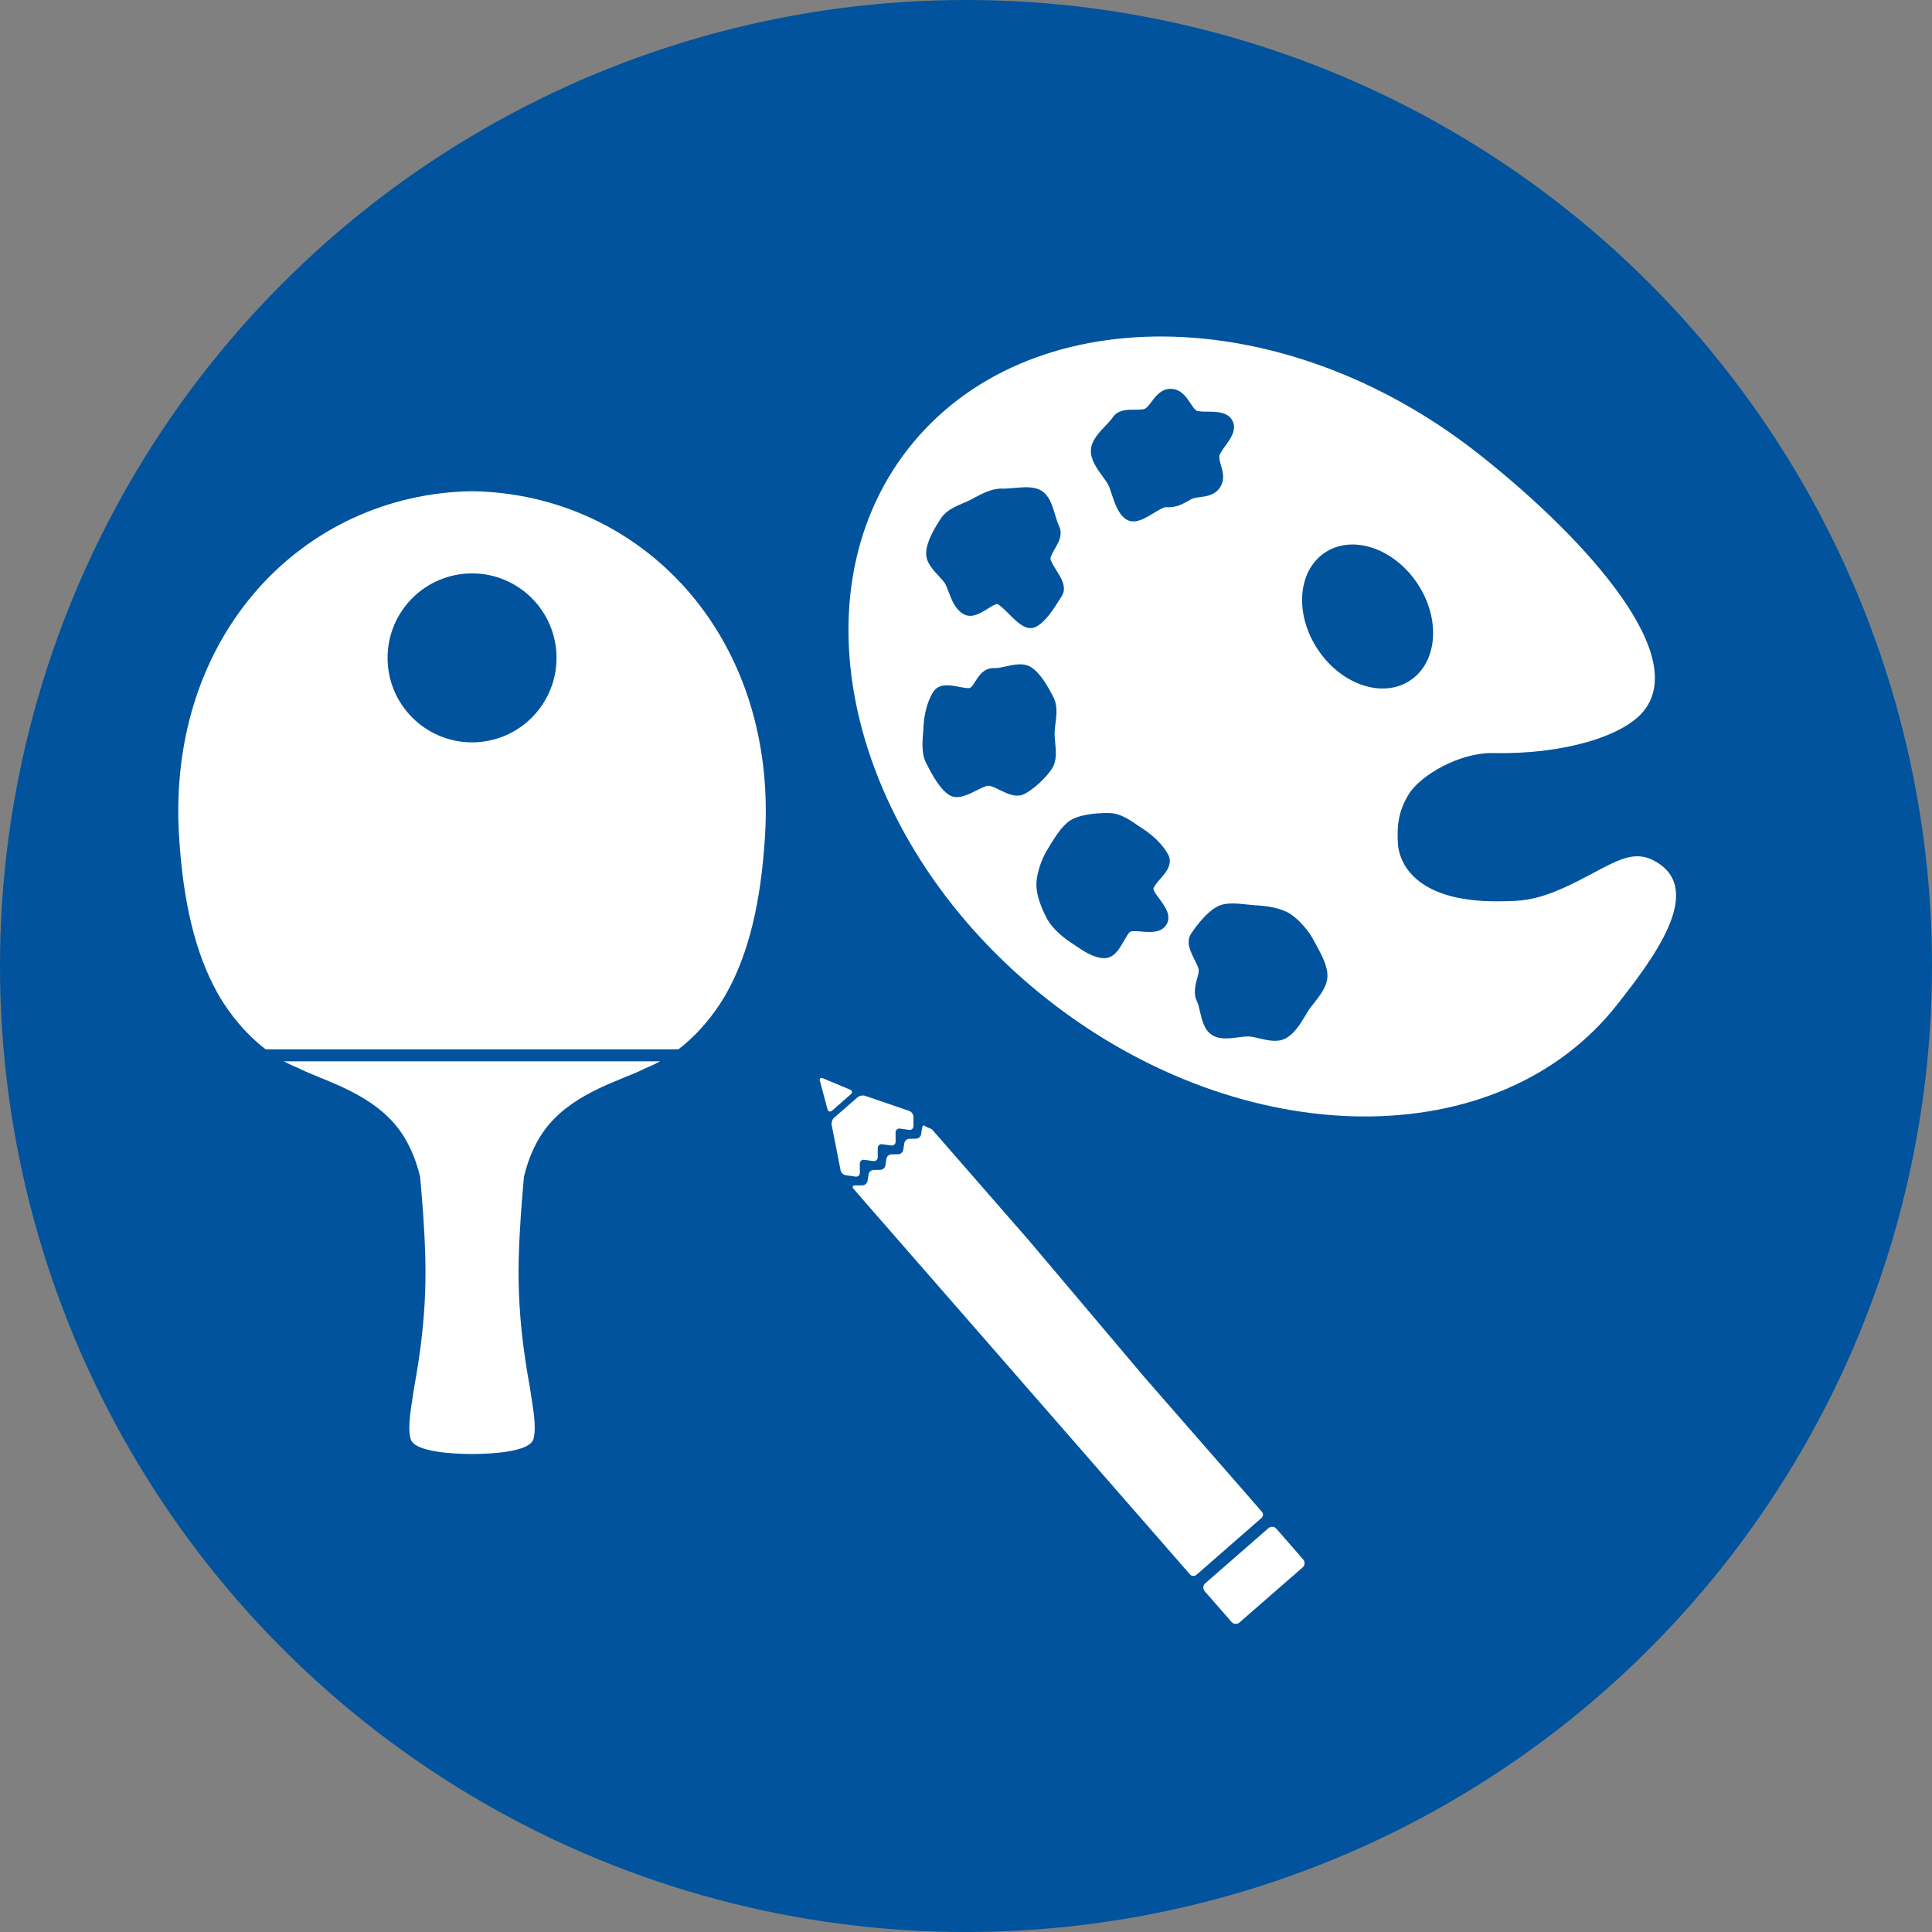 <?xml version="1.0" encoding="utf-8"?>
<!-- Generator: Adobe Illustrator 16.0.0, SVG Export Plug-In . SVG Version: 6.00 Build 0)  -->
<!DOCTYPE svg PUBLIC "-//W3C//DTD SVG 1.1//EN" "http://www.w3.org/Graphics/SVG/1.1/DTD/svg11.dtd">
<svg version="1.1" id="Layer_1" xmlns="http://www.w3.org/2000/svg" xmlns:xlink="http://www.w3.org/1999/xlink" x="0px" y="0px"
	 width="100px" height="100px" viewBox="0 0 100 100" enable-background="new 0 0 100 100" xml:space="preserve">
<rect x="0" y="0" width="100" height="100" fill="#808080" stroke="none"/>
<path display="none" fill="#FFFFFF" d="M40.116,25.338c-1.26,0-2.281,1.021-2.281,2.281v19.769c0,1.26,1.021,2.281,2.281,2.281
	h19.769c1.259,0,2.28-1.021,2.28-2.281V27.619c0-1.259-1.021-2.281-2.28-2.281H40.116z M59.123,45.877c0,0.414-0.336,0.75-0.75,0.75
	H41.626c-0.415,0-0.75-0.337-0.75-0.75V29.129c0-0.415,0.336-0.75,0.75-0.75h16.747c0.414,0,0.75,0.336,0.75,0.75V45.877z
	 M56.274,43.253c0.074,0.187,0.052,0.398-0.06,0.564c-0.113,0.167-0.301,0.266-0.501,0.266h-1.583c-0.249,0-0.474-0.154-0.564-0.388
	l-0.85-2.213c-0.09-0.233-0.315-0.388-0.565-0.388h-4.42c-0.255,0-0.482,0.159-0.569,0.398l-0.797,2.192
	c-0.087,0.239-0.314,0.398-0.568,0.398h-1.51c-0.2,0-0.386-0.098-0.5-0.264c-0.113-0.164-0.137-0.375-0.064-0.561l4.654-11.95
	c0.09-0.233,0.314-0.386,0.564-0.386h1.986c0.248,0,0.471,0.15,0.562,0.38L56.274,43.253z M50.846,38.876
	c0.196,0,0.383-0.097,0.495-0.259c0.114-0.163,0.14-0.37,0.071-0.556l-0.938-2.526c-0.088-0.237-0.315-0.395-0.568-0.394
	c-0.254,0.001-0.48,0.16-0.567,0.398l-0.919,2.525c-0.068,0.186-0.04,0.392,0.073,0.554c0.113,0.162,0.298,0.258,0.496,0.258H50.846
	z M27.343,50.277c-1.26,0-2.281,1.021-2.281,2.281v19.768c0,1.26,1.021,2.282,2.281,2.282H47.11c1.26,0,2.281-1.022,2.281-2.282
	V52.558c0-1.26-1.021-2.281-2.281-2.281H27.343z M46.35,70.814c0,0.415-0.336,0.75-0.75,0.75H28.854
	c-0.415,0-0.751-0.335-0.751-0.75V54.068c0-0.415,0.336-0.751,0.751-0.751H45.6c0.415,0,0.75,0.336,0.75,0.751V70.814z
	 M31.656,56.398c0-0.335,0.273-0.609,0.609-0.609c6.678-0.018,8.247-0.284,9.468,1.793c0.886,1.505,0.324,3.632-1.46,4.439
	c2.518,0.732,3.008,3.127,2.1,4.976c-1.206,2.447-3.161,2.111-10.107,2.091c-0.336-0.002-0.609-0.274-0.609-0.611V56.398z
	 M34.95,58.001c-0.336,0.002-0.608,0.274-0.608,0.612v1.854c0,0.337,0.272,0.609,0.608,0.61c2.844,0.013,3.586,0.076,4.185-0.522
	c0.54-0.539,0.502-1.534,0.054-2.04C38.655,57.908,37.832,57.989,34.95,58.001z M34.95,63.29c-0.336,0-0.609,0.273-0.609,0.61v2.336
	c0,0.337,0.272,0.61,0.609,0.611c3.297,0.011,4.056,0.101,4.693-0.612c0.49-0.551,0.489-1.568,0.086-2.146
	C39.121,63.215,38.029,63.279,34.95,63.29z M52.89,50.277c-1.26,0-2.281,1.021-2.281,2.281v19.768c0,1.26,1.021,2.282,2.281,2.282
	h19.768c1.261,0,2.281-1.022,2.281-2.282V52.558c0-1.26-1.021-2.281-2.281-2.281H52.89z M71.896,70.814
	c0,0.415-0.335,0.75-0.749,0.75H54.4c-0.415,0-0.751-0.335-0.751-0.75V54.068c0-0.415,0.336-0.751,0.751-0.751h16.747
	c0.414,0,0.749,0.336,0.749,0.751V70.814z M65.897,64.797c0.106-0.319,0.449-0.493,0.769-0.392l1.432,0.452
	c0.159,0.051,0.291,0.164,0.364,0.313c0.074,0.148,0.085,0.323,0.028,0.48c-0.876,2.471-2.662,3.712-5.37,3.712
	c-3.375,0-6.101-2.378-6.101-6.803c0-4.704,2.729-7.042,6.265-7.042c2.363,0,4.237,0.994,5.134,3.249
	c0.065,0.166,0.057,0.353-0.025,0.51c-0.083,0.158-0.23,0.275-0.403,0.315l-1.463,0.351c-0.297,0.07-0.6-0.087-0.714-0.37
	c-0.435-1.085-1.4-1.743-2.665-1.743c-2.479,0-3.342,2.03-3.342,4.528c0,2.525,0.761,4.695,3.288,4.695
	C64.568,67.054,65.448,66.138,65.897,64.797z"/>
<g>
	<circle fill="#00539C" cx="50" cy="50" r="50"/>
	<g>
		<g>
			<path fill="#FFFFFF" d="M14.692,54.932c0.243,0.133,0.499,0.254,0.766,0.358c0.029,0.012,0.057,0.028,0.084,0.044
				c1.133,0.564,3.46,1.177,4.887,2.846c0.668,0.783,1.069,1.712,1.314,2.722c0.122,1.335,0.229,2.668,0.271,4.219
				c0.096,3.459-0.522,6.277-0.601,6.842c-0.114,0.817-0.339,1.872-0.16,2.516c0.196,0.711,2.387,0.778,3.159,0.78l0,0
				c0.006,0,0.014,0,0.02,0c0.007,0,0.013,0,0.021,0l0,0c0.772-0.002,2.963-0.069,3.159-0.78c0.179-0.644-0.047-1.698-0.162-2.516
				c-0.079-0.564-0.695-3.383-0.6-6.842c0.043-1.551,0.15-2.884,0.271-4.219c0.245-1.01,0.644-1.938,1.314-2.722
				c1.427-1.67,3.755-2.281,4.887-2.846c0.028-0.016,0.056-0.032,0.084-0.044c0.268-0.104,0.523-0.226,0.766-0.358H14.692z"/>
			<path fill="#FFFFFF" d="M24.454,25.425L24.454,25.425c-0.007,0-0.013,0-0.02,0c-0.007,0-0.014,0-0.021-0.001v0.001
				c-8.714,0.148-15.777,7.434-15.147,17.836c0.209,3.452,0.854,6.1,1.971,8.1c0,0,0,0.003,0,0.003
				c0.029,0.05,0.057,0.103,0.086,0.151c0,0,0.001,0,0.001,0.002c0.194,0.336,1.014,1.715,2.425,2.795h21.367
				c1.41-1.08,2.23-2.459,2.425-2.795c0-0.002,0.001-0.002,0.001-0.003c0.03-0.048,0.058-0.101,0.086-0.15v-0.003
				c1.117-2,1.761-4.648,1.97-8.1C40.23,32.859,33.167,25.574,24.454,25.425z M24.433,38.424c-2.415,0-4.372-1.958-4.372-4.373
				c0-2.414,1.957-4.372,4.372-4.372s4.372,1.958,4.372,4.372C28.805,36.466,26.848,38.424,24.433,38.424z"/>
		</g>
		<g>
			<path fill="#FFFFFF" d="M47.013,23.219c-6.127,7.824-2.881,20.605,7.251,28.547c10.134,7.944,23.32,8.04,29.449,0.221
				c1.81-2.31,4.541-5.865,2.027-7.368c-1.232-0.742-2.169,0.021-4.091,0.994c-2.067,1.047-2.905,1.024-4.065,1.038
				c-4.691,0.048-5.193-2.342-5.23-2.983c-0.042-0.841-0.016-1.617,0.565-2.562c0.594-0.968,2.618-2.167,4.385-2.128
				c3.594,0.08,6.751-0.869,7.797-2.205c2.436-3.102-3.628-9.409-8.633-13.33C66.334,15.497,53.147,15.397,47.013,23.219z
				 M64.553,46.818c0.145,0.014,0.289,0.028,0.415,0.039c0.551,0.025,1.312,0.125,1.812,0.443c0.453,0.297,0.969,0.877,1.239,1.414
				c0.039,0.071,0.082,0.149,0.125,0.232c0.263,0.479,0.589,1.072,0.562,1.621c-0.024,0.5-0.385,0.957-0.699,1.359
				c-0.1,0.126-0.194,0.243-0.266,0.347c-0.05,0.08-0.105,0.172-0.161,0.268c-0.264,0.437-0.587,0.976-1.046,1.211
				c-0.413,0.215-0.915,0.099-1.358-0.008c-0.203-0.047-0.391-0.089-0.539-0.096c-0.15-0.008-0.341,0.018-0.549,0.046
				c-0.453,0.058-0.968,0.128-1.353-0.122c-0.4-0.258-0.521-0.765-0.623-1.207c-0.044-0.202-0.094-0.407-0.158-0.53
				c-0.173-0.342-0.109-0.764-0.006-1.132c0.046-0.162,0.093-0.315,0.099-0.463c0.007-0.122-0.119-0.377-0.225-0.579
				c-0.15-0.307-0.311-0.625-0.297-0.938c0.007-0.14,0.047-0.267,0.117-0.381c0.116-0.177,0.728-1.092,1.375-1.424
				C63.446,46.694,64.034,46.761,64.553,46.818z M58.953,42.766c0.087,0.06,0.172,0.117,0.25,0.165
				c0.428,0.281,0.989,0.774,1.271,1.322c0.057,0.107,0.081,0.223,0.074,0.35c-0.017,0.337-0.262,0.622-0.502,0.9
				c-0.131,0.148-0.339,0.399-0.346,0.5c-0.003,0.104,0.212,0.391,0.328,0.544c0.226,0.315,0.464,0.638,0.447,0.984
				c-0.006,0.121-0.041,0.234-0.104,0.333c-0.284,0.439-0.847,0.391-1.294,0.353c-0.193-0.016-0.483-0.041-0.577,0.009
				c-0.08,0.042-0.23,0.306-0.321,0.465c-0.235,0.417-0.52,0.928-1.062,0.903c-0.54-0.027-1.054-0.377-1.468-0.66
				c-0.074-0.053-0.15-0.106-0.221-0.149c-0.271-0.177-0.936-0.649-1.265-1.289c-0.367-0.713-0.542-1.318-0.518-1.789
				c0.032-0.636,0.332-1.374,0.602-1.787c0.042-0.07,0.087-0.145,0.136-0.225c0.292-0.467,0.655-1.051,1.122-1.293
				c0.578-0.297,1.547-0.335,1.978-0.315C58.015,42.11,58.536,42.473,58.953,42.766z M54.526,36.091
				c0.161,0.306,0.163,0.658,0.152,0.894c-0.012,0.165-0.028,0.335-0.052,0.505c-0.017,0.144-0.032,0.281-0.041,0.414
				c-0.003,0.146,0.014,0.322,0.03,0.514c0.019,0.224,0.045,0.457,0.034,0.679c-0.016,0.278-0.079,0.497-0.191,0.677
				c-0.324,0.496-0.937,1.063-1.428,1.317c-0.429,0.222-0.889-0.009-1.296-0.208c-0.199-0.098-0.431-0.208-0.568-0.216
				c-0.125-0.003-0.424,0.143-0.641,0.256c-0.464,0.229-0.987,0.489-1.405,0.219c-0.461-0.298-0.837-0.969-1.176-1.631
				c-0.266-0.514-0.199-1.128-0.161-1.638c0.008-0.104,0.017-0.208,0.02-0.298c0.024-0.515,0.169-1.249,0.504-1.766
				c0.298-0.458,0.867-0.347,1.327-0.261c0.173,0.036,0.49,0.097,0.576,0.055c0.087-0.043,0.186-0.197,0.275-0.337
				c0.176-0.284,0.446-0.709,0.977-0.685c0.147,0.011,0.37-0.038,0.583-0.086c0.438-0.096,0.942-0.208,1.328,0.042
				C53.836,34.836,54.204,35.458,54.526,36.091z M73.357,30.191c1.221,1.825,1.06,4.075-0.359,5.024
				c-1.417,0.951-3.559,0.24-4.779-1.584c-1.224-1.826-1.062-4.076,0.354-5.026C69.994,27.654,72.134,28.367,73.357,30.191z
				 M54.898,27.626c-0.015,0.288-0.162,0.541-0.304,0.788c-0.101,0.174-0.213,0.372-0.221,0.5c-0.005,0.109,0.183,0.41,0.293,0.59
				c0.208,0.324,0.418,0.666,0.402,1.005c-0.007,0.126-0.044,0.243-0.11,0.346l-0.109,0.171c-0.312,0.492-0.735,1.166-1.223,1.414
				c-0.487,0.254-0.949-0.209-1.399-0.655c-0.181-0.184-0.492-0.492-0.612-0.518c-0.099-0.005-0.341,0.145-0.516,0.256
				c-0.372,0.229-0.831,0.519-1.271,0.238c-0.402-0.262-0.572-0.718-0.726-1.121c-0.058-0.151-0.113-0.293-0.169-0.407
				c-0.061-0.111-0.203-0.264-0.339-0.413c-0.318-0.341-0.68-0.726-0.655-1.22c0.029-0.631,0.491-1.347,0.768-1.775
				c0.266-0.408,0.746-0.615,1.17-0.792c0.13-0.057,0.258-0.111,0.367-0.166c0.065-0.035,0.133-0.072,0.201-0.109
				c0.412-0.219,0.922-0.496,1.475-0.467c0.143,0.005,0.336-0.014,0.547-0.031c0.5-0.046,1.066-0.101,1.456,0.15
				c0.399,0.256,0.561,0.799,0.703,1.276c0.063,0.206,0.122,0.403,0.182,0.523C54.875,27.337,54.906,27.479,54.898,27.626z
				 M61.62,20.878c0.1,0.15,0.201,0.306,0.296,0.367c0.086,0.059,0.396,0.062,0.594,0.062c0.467,0.005,1.046,0.01,1.285,0.476
				c0.058,0.112,0.082,0.235,0.078,0.369c-0.021,0.324-0.238,0.628-0.449,0.923c-0.122,0.169-0.309,0.431-0.313,0.546
				c-0.007,0.144,0.039,0.305,0.088,0.477c0.06,0.199,0.121,0.41,0.107,0.641c-0.008,0.173-0.061,0.336-0.154,0.482
				c-0.262,0.405-0.684,0.463-1.025,0.508c-0.173,0.021-0.335,0.042-0.453,0.104c-0.078,0.042-0.149,0.081-0.215,0.117
				c-0.302,0.167-0.589,0.327-1.122,0.303c-0.111-0.007-0.44,0.193-0.635,0.312c-0.458,0.278-0.98,0.593-1.415,0.313
				c-0.397-0.256-0.578-0.803-0.739-1.285c-0.064-0.198-0.124-0.383-0.188-0.5c-0.056-0.113-0.165-0.263-0.28-0.422
				c-0.303-0.415-0.64-0.885-0.616-1.376c0.024-0.492,0.42-0.906,0.766-1.269c0.143-0.149,0.279-0.295,0.352-0.402
				c0.272-0.423,0.771-0.423,1.173-0.419c0.194,0,0.414,0,0.519-0.054c0.096-0.051,0.213-0.203,0.323-0.348
				c0.221-0.296,0.525-0.7,1.04-0.676C61.146,20.156,61.421,20.573,61.62,20.878z"/>
		</g>
		<g>
			<path fill="#FFFFFF" d="M62.382,81.953c-0.121,0.104-0.132,0.288-0.028,0.407l1.392,1.594c0.104,0.119,0.288,0.133,0.406,0.029
				l3.276-2.857c0.118-0.105,0.133-0.289,0.026-0.408l-1.391-1.594c-0.104-0.119-0.287-0.134-0.407-0.028L62.382,81.953z"/>
			<path fill="#FFFFFF" d="M42.438,55.943l0.393,1.473c0.033,0.123,0.137,0.155,0.234,0.073l0.973-0.851
				c0.095-0.083,0.078-0.192-0.042-0.24l-1.406-0.588C42.474,55.758,42.405,55.819,42.438,55.943z"/>
			<path fill="#FFFFFF" d="M43.176,57.851c-0.095,0.082-0.153,0.251-0.128,0.378l0.46,2.343c0.024,0.124,0.145,0.241,0.272,0.258
				l0.497,0.071c0.125,0.021,0.23-0.067,0.228-0.195l-0.001-0.476c0.001-0.126,0.103-0.214,0.229-0.198l0.469,0.064
				c0.126,0.019,0.229-0.07,0.229-0.199l0-0.47c0-0.13,0.102-0.217,0.228-0.201l0.471,0.063c0.125,0.019,0.228-0.07,0.227-0.2
				l-0.002-0.472c0-0.127,0.102-0.216,0.229-0.2l0.469,0.066c0.126,0.018,0.227-0.072,0.228-0.201l-0.001-0.472
				c0.001-0.13-0.097-0.265-0.218-0.309l-2.286-0.782c-0.122-0.039-0.297-0.006-0.392,0.078L43.176,57.851z"/>
			<path fill="#FFFFFF" d="M49.465,67.593l-4.652-5.329l-0.396-0.456l-0.24-0.275c-0.083-0.095-0.048-0.173,0.08-0.175l0.383-0.003
				c0.125-0.001,0.244-0.104,0.264-0.229l0.052-0.338c0.018-0.125,0.137-0.231,0.263-0.232l0.346-0.006
				c0.126-0.001,0.246-0.104,0.263-0.23l0.052-0.341c0.019-0.125,0.137-0.229,0.265-0.229l0.343-0.005
				c0.126-0.003,0.247-0.104,0.266-0.232l0.052-0.338c0.019-0.126,0.137-0.229,0.264-0.23l0.344-0.006
				c0.126-0.004,0.246-0.106,0.263-0.233l0.053-0.339c0.018-0.124,0.102-0.151,0.186-0.054l0.317,0.134l5.044,5.783l5.951,7.045
				l5.599,6.413l0.487,0.56c0.085,0.098,0.075,0.241-0.022,0.325l-3.369,2.944c-0.096,0.081-0.242,0.072-0.326-0.022l-6.088-6.975
				L49.465,67.593z"/>
		</g>
	</g>
</g>
</svg>
